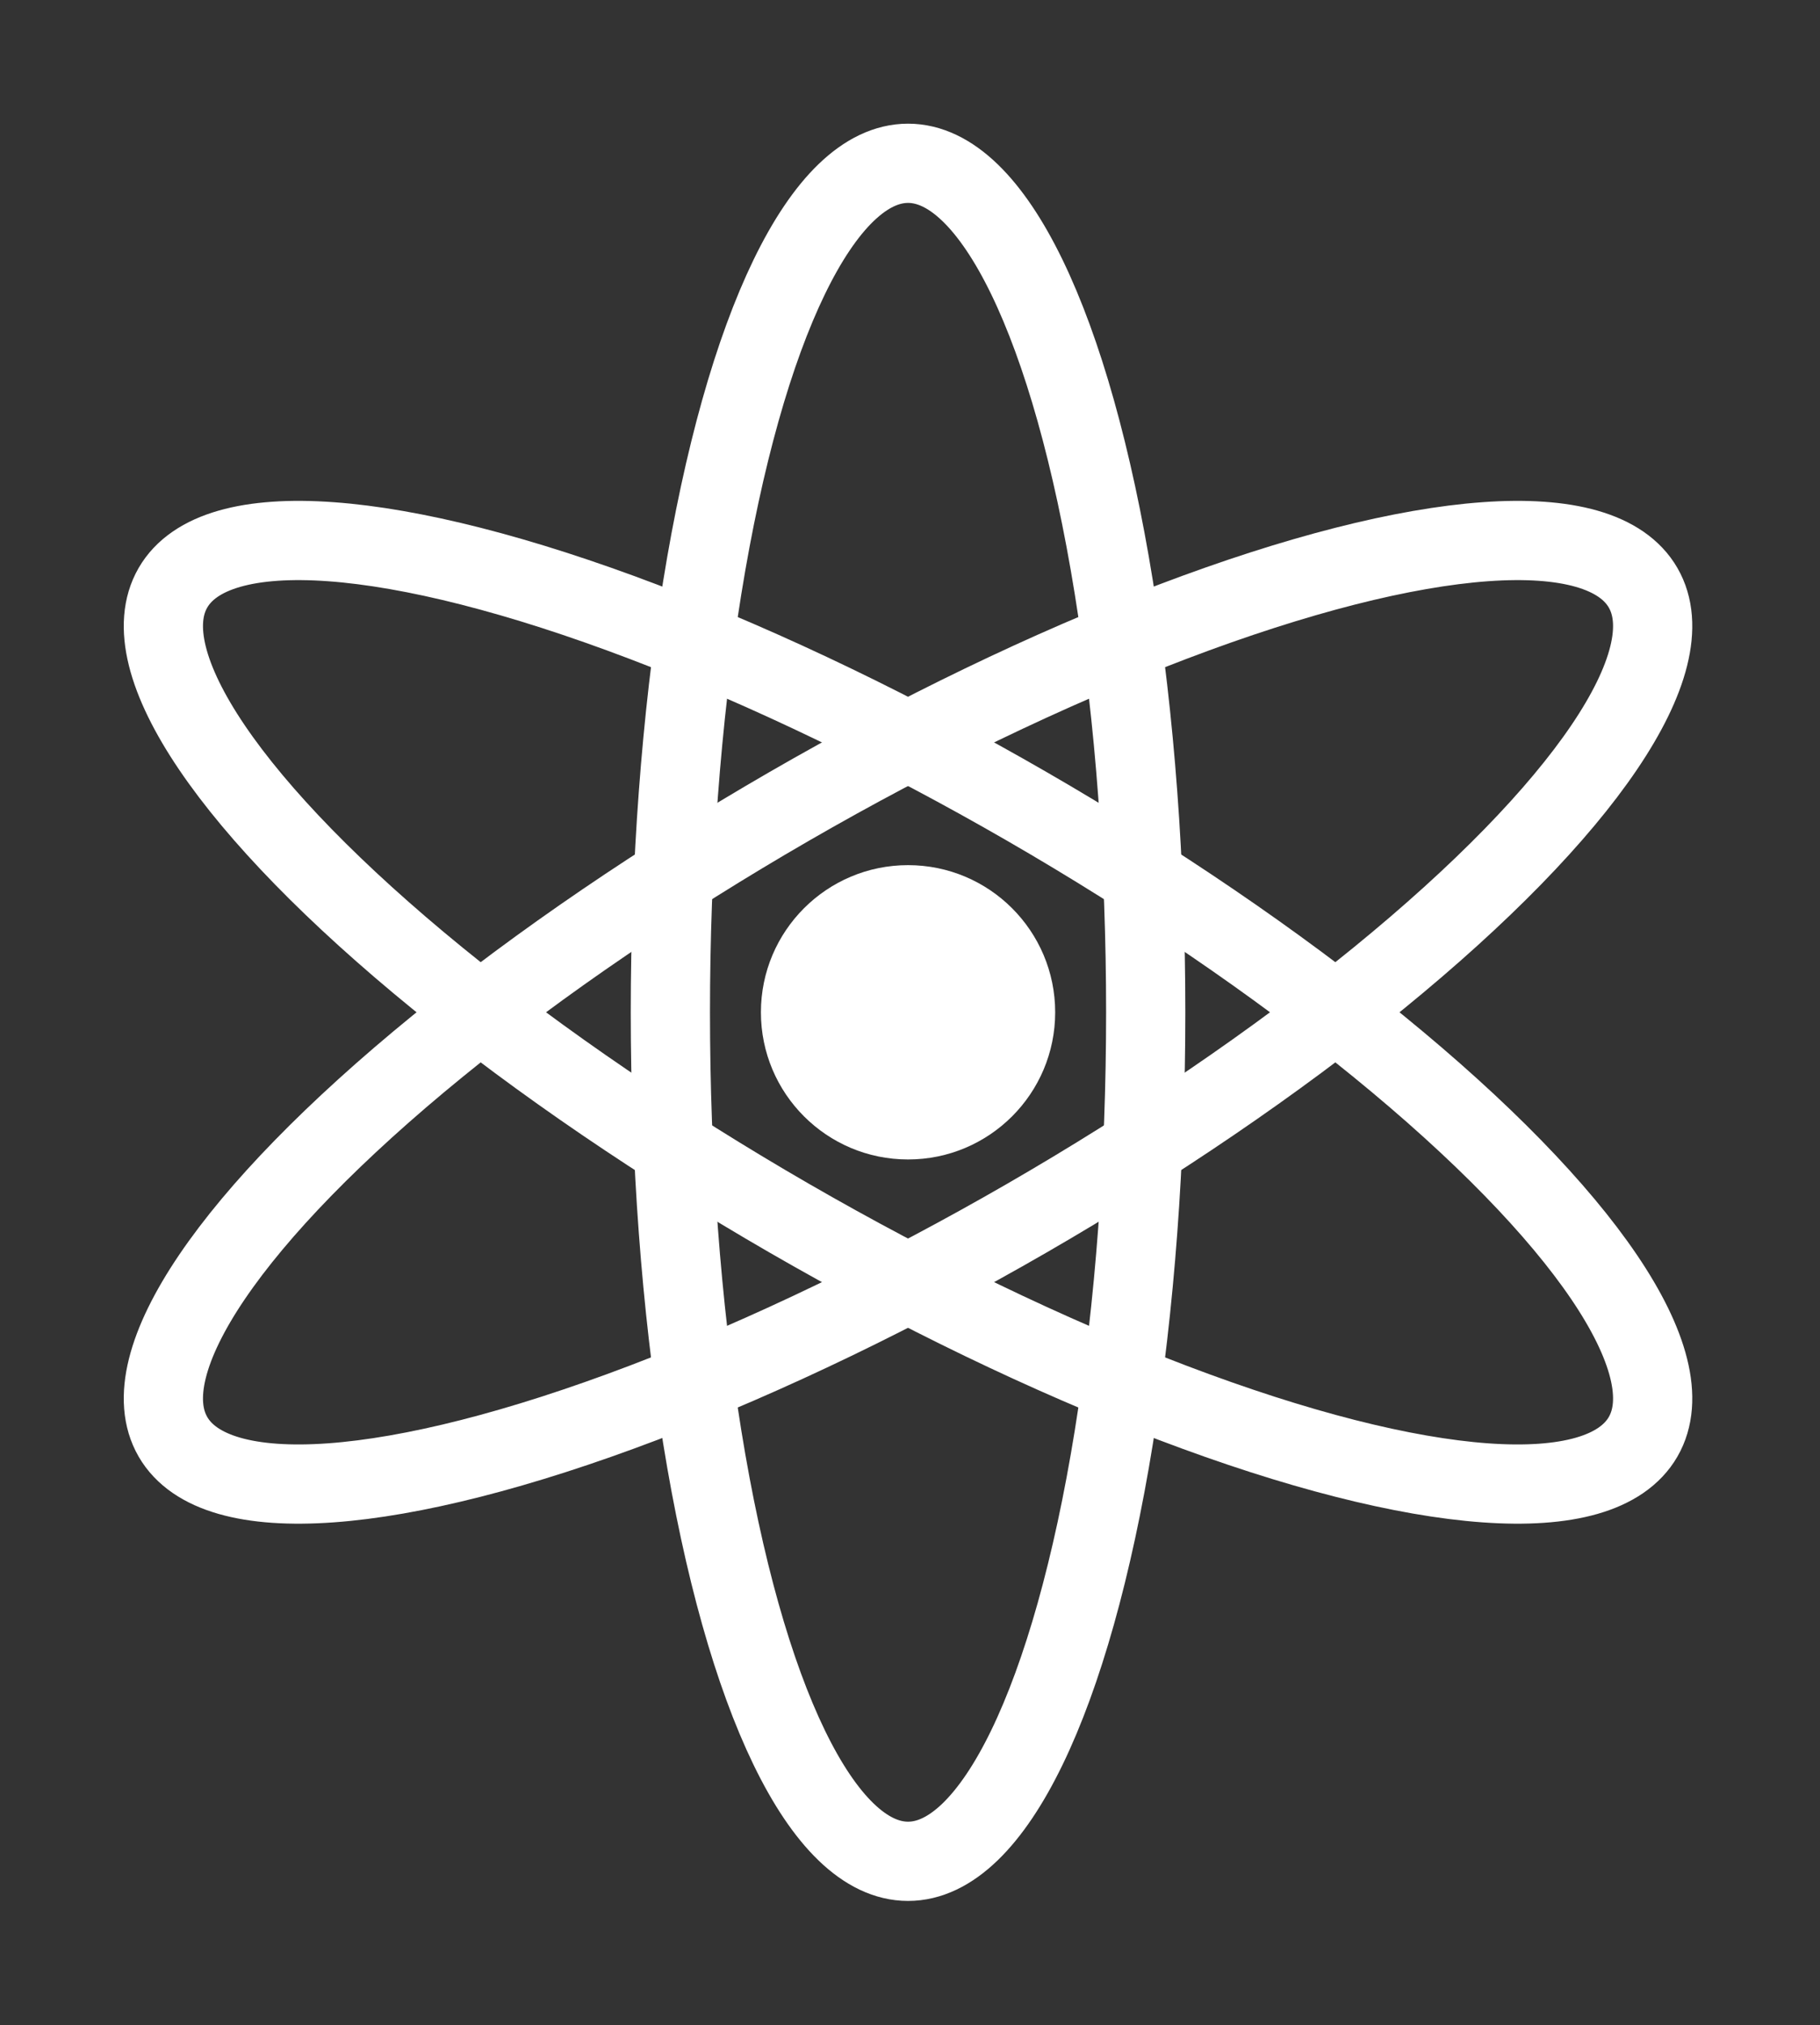 <?xml version="1.0" encoding="UTF-8" standalone="no"?>
<!DOCTYPE svg PUBLIC "-//W3C//DTD SVG 1.1//EN" "http://www.w3.org/Graphics/SVG/1.1/DTD/svg11.dtd">
<svg viewBox="0 0 151 168" version="1.1" xmlns="http://www.w3.org/2000/svg" xmlns:xlink="http://www.w3.org/1999/xlink" xml:space="preserve" xmlns:serif="http://www.serif.com/" style="fill-rule:evenodd;clip-rule:evenodd;">
    <rect x="0" y="0" width="151" height="168" fill="#333333" stroke="none"/>
    <g transform="matrix(1,0,0,1,-157.336,-174.49)">
        <g id="Logo" transform="matrix(0.939,0,0,0.939,161.31,188.035)">
            <g id="Oval" transform="matrix(0.866,0.5,-0.5,0.866,47.682,-27.952)">
                <ellipse cx="76" cy="75" rx="75" ry="21" style="fill:none;stroke:white;stroke-width:7px;"/>
            </g>
            <g id="Oval1" serif:id="Oval" transform="matrix(-3.82857e-16,1,-1,-3.82857e-16,151,-1)">
                <ellipse cx="76" cy="75" rx="75" ry="21" style="fill:none;stroke:white;stroke-width:7px;"/>
            </g>
            <g id="Oval2" serif:id="Oval" transform="matrix(0.866,-0.5,0.5,0.866,-27.318,48.048)">
                <ellipse cx="76" cy="75" rx="75" ry="21" style="fill:none;stroke:white;stroke-width:7px;"/>
            </g>
            <circle id="Oval3" serif:id="Oval" cx="76" cy="75" r="13" style="fill:white;"/>
        </g>
    </g>
</svg>
